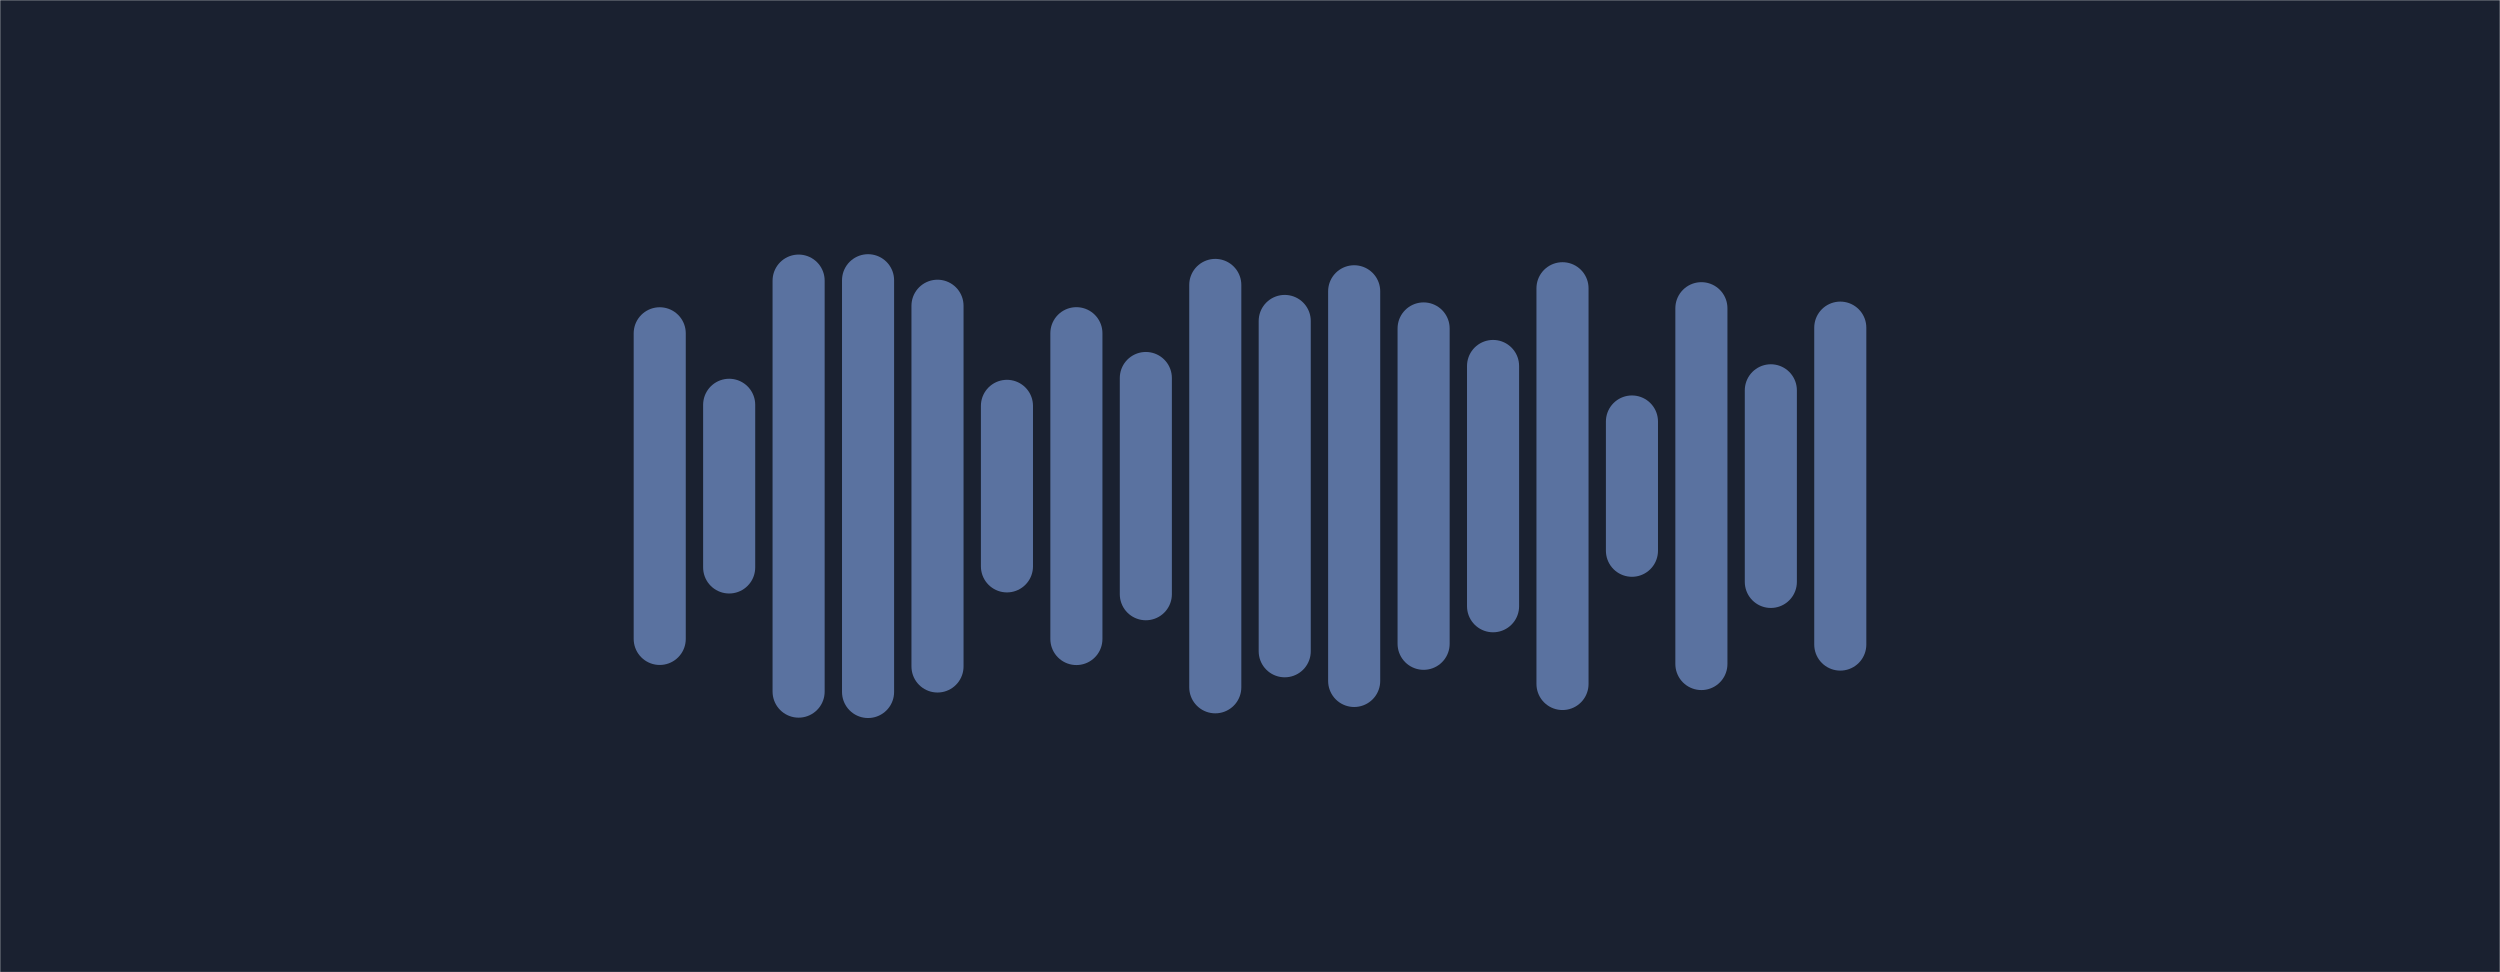 <svg xmlns="http://www.w3.org/2000/svg" version="1.1" xmlns:xlink="http://www.w3.org/1999/xlink" xmlns:svgjs="http://svgjs.dev/svgjs" width="1440" height="560" preserveAspectRatio="none" viewBox="0 0 1440 560">
    <g mask="url(&quot;#SvgjsMask1179&quot;)" fill="none">
        <rect width="1440" height="560" x="0" y="0" fill="rgba(26, 33, 48, 1)"></rect>
        <g transform="translate(0, 0)" stroke-linecap="round">
            <path d="M380 191.98 L380 368.02" stroke-width="30" stroke="rgba(90, 114, 160, 1)"></path>
            <path d="M420 233.16 L420 326.85" stroke-width="30" stroke="rgba(90, 114, 160, 1)"></path>
            <path d="M460 161.63 L460 398.37" stroke-width="30" stroke="rgba(90, 114, 160, 1)"></path>
            <path d="M500 161.42 L500 398.58" stroke-width="30" stroke="rgba(90, 114, 160, 1)"></path>
            <path d="M540 176.11 L540 383.89" stroke-width="30" stroke="rgba(90, 114, 160, 1)"></path>
            <path d="M580 233.77 L580 326.23" stroke-width="30" stroke="rgba(90, 114, 160, 1)"></path>
            <path d="M620 191.93 L620 368.07" stroke-width="30" stroke="rgba(90, 114, 160, 1)"></path>
            <path d="M660 217.73 L660 342.27" stroke-width="30" stroke="rgba(90, 114, 160, 1)"></path>
            <path d="M700 164.12 L700 395.88" stroke-width="30" stroke="rgba(90, 114, 160, 1)"></path>
            <path d="M740 184.87 L740 375.13" stroke-width="30" stroke="rgba(90, 114, 160, 1)"></path>
            <path d="M780 167.78 L780 392.23" stroke-width="30" stroke="rgba(90, 114, 160, 1)"></path>
            <path d="M820 189.18 L820 370.82" stroke-width="30" stroke="rgba(90, 114, 160, 1)"></path>
            <path d="M860 210.8 L860 349.2" stroke-width="30" stroke="rgba(90, 114, 160, 1)"></path>
            <path d="M900 166.03 L900 393.98" stroke-width="30" stroke="rgba(90, 114, 160, 1)"></path>
            <path d="M940 242.78 L940 317.23" stroke-width="30" stroke="rgba(90, 114, 160, 1)"></path>
            <path d="M980 177.53 L980 382.48" stroke-width="30" stroke="rgba(90, 114, 160, 1)"></path>
            <path d="M1020 224.82 L1020 335.18" stroke-width="30" stroke="rgba(90, 114, 160, 1)"></path>
            <path d="M1060 188.72 L1060 371.27" stroke-width="30" stroke="rgba(90, 114, 160, 1)"></path>
        </g>
    </g>
    <defs>
        <mask id="SvgjsMask1179">
            <rect width="1440" height="560" fill="#ffffff"></rect>
        </mask>
    </defs>
</svg>